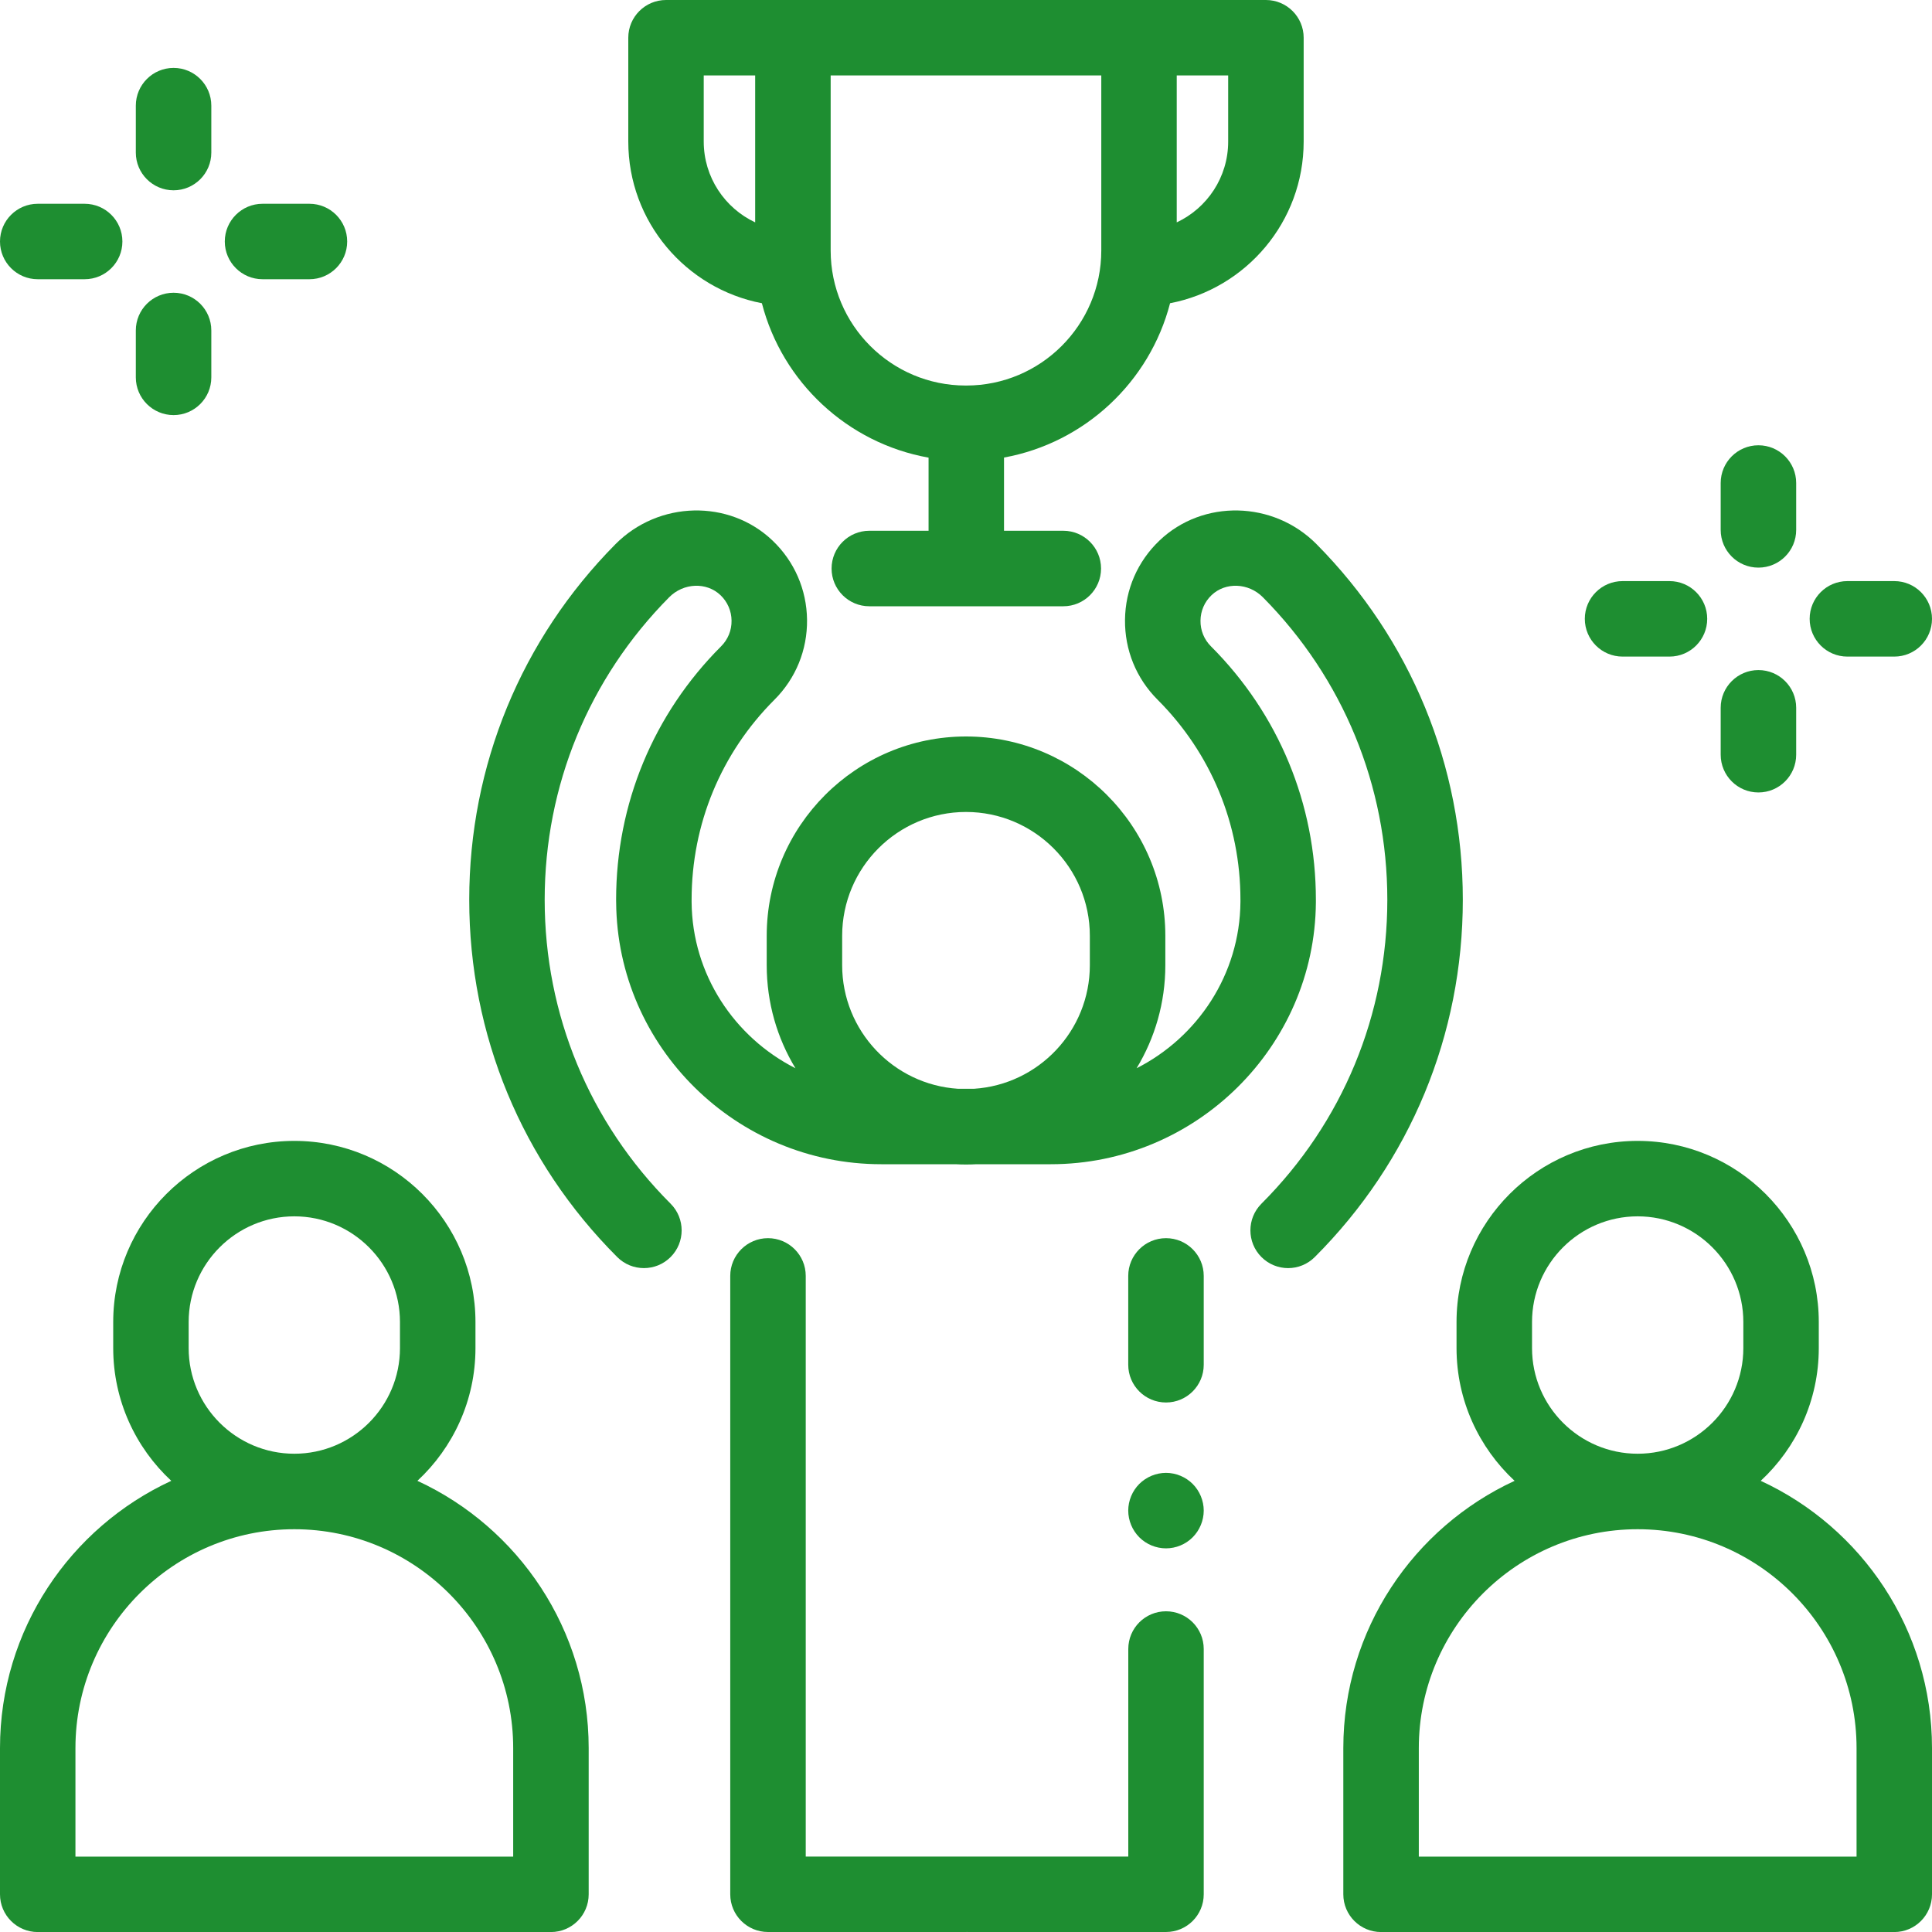 <svg width="40" height="40" viewBox="0 0 40 40" fill="none" xmlns="http://www.w3.org/2000/svg">
<g clip-path="url(#clip0_0_168)">
<path d="M24.141 33.36C23.709 33.36 23.36 33.709 23.36 34.141V38.438H20.041C20.034 38.438 20.027 38.439 20.02 38.439C20.014 38.439 20.007 38.438 20 38.438H16.682V26.416C16.682 25.985 16.332 25.635 15.9 25.635C15.469 25.635 15.119 25.985 15.119 26.416V39.219C15.119 39.651 15.469 40 15.9 40H20C20.007 40 20.014 39.999 20.021 39.999C20.027 39.999 20.034 40 20.041 40H24.141C24.572 40 24.922 39.651 24.922 39.219V34.141C24.922 33.709 24.572 33.36 24.141 33.36Z" fill="#1E8E31"/>
<path d="M24.693 30.723C24.548 30.578 24.346 30.494 24.141 30.494C23.935 30.494 23.734 30.578 23.588 30.723C23.443 30.868 23.359 31.07 23.359 31.275C23.359 31.481 23.443 31.682 23.588 31.828C23.734 31.974 23.935 32.057 24.141 32.057C24.346 32.057 24.548 31.974 24.693 31.828C24.838 31.682 24.922 31.481 24.922 31.275C24.922 31.07 24.838 30.868 24.693 30.723Z" fill="#1E8E31"/>
<path d="M24.141 25.635C23.709 25.635 23.359 25.985 23.359 26.416V28.256C23.359 28.687 23.709 29.037 24.141 29.037C24.572 29.037 24.922 28.687 24.922 28.256V26.416C24.922 25.985 24.572 25.635 24.141 25.635Z" fill="#1E8E31"/>
<path d="M27.257 11.266C26.365 10.366 24.906 10.332 24.005 11.192C23.552 11.624 23.299 12.206 23.292 12.831C23.285 13.456 23.524 14.044 23.966 14.486C25.072 15.592 25.682 17.063 25.682 18.628L25.682 18.675C25.67 20.174 24.796 21.475 23.532 22.117C23.909 21.494 24.127 20.764 24.127 19.983V19.375C24.127 17.1 22.276 15.248 20 15.248C17.725 15.248 15.874 17.1 15.874 19.375V19.983C15.874 20.764 16.091 21.494 16.469 22.117C15.205 21.476 14.331 20.175 14.319 18.678L14.319 18.628C14.319 17.063 14.928 15.592 16.035 14.486C16.477 14.044 16.716 13.456 16.709 12.831C16.701 12.206 16.448 11.624 15.995 11.192C15.095 10.332 13.636 10.366 12.743 11.266C10.79 13.238 9.715 15.852 9.715 18.628C9.715 21.423 10.803 24.05 12.779 26.026C13.084 26.331 13.579 26.331 13.884 26.026C14.189 25.721 14.189 25.226 13.884 24.921C12.203 23.24 11.277 21.005 11.277 18.628C11.277 16.267 12.192 14.043 13.854 12.366C14.151 12.066 14.627 12.046 14.917 12.322C15.062 12.461 15.144 12.648 15.146 12.849C15.149 13.05 15.072 13.239 14.93 13.381C13.528 14.783 12.756 16.646 12.756 18.628L12.757 18.688C12.78 21.674 15.242 24.104 18.245 24.104H19.782C19.854 24.108 19.927 24.11 20 24.11C20.074 24.11 20.147 24.108 20.219 24.104H21.756C24.759 24.104 27.221 21.674 27.244 18.685L27.244 18.628C27.244 16.646 26.473 14.783 25.071 13.381C24.929 13.239 24.852 13.05 24.855 12.849C24.857 12.649 24.938 12.461 25.084 12.322C25.373 12.046 25.85 12.066 26.147 12.366C27.808 14.043 28.723 16.267 28.723 18.628C28.723 21.005 27.798 23.24 26.117 24.921C25.812 25.226 25.812 25.721 26.117 26.026C26.269 26.178 26.469 26.255 26.669 26.255C26.869 26.255 27.069 26.178 27.221 26.026C29.198 24.05 30.286 21.423 30.286 18.628C30.286 15.852 29.21 13.238 27.257 11.266ZM22.564 19.983C22.564 21.342 21.502 22.456 20.165 22.542H19.835C18.498 22.456 17.436 21.342 17.436 19.983V19.375C17.436 17.961 18.586 16.811 20 16.811C21.414 16.811 22.564 17.961 22.564 19.375V19.983Z" fill="#1E8E31"/>
<path d="M8.642 30.659C9.38 29.973 9.844 28.995 9.844 27.911V27.371C9.844 25.303 8.162 23.621 6.094 23.621C4.026 23.621 2.344 25.303 2.344 27.371V27.911C2.344 28.995 2.807 29.973 3.546 30.659C1.455 31.625 0 33.741 0 36.192V39.22C0 39.651 0.35 40.001 0.781 40.001H11.406C11.838 40.001 12.188 39.651 12.188 39.22V36.192C12.188 33.741 10.733 31.625 8.642 30.659ZM3.906 27.371C3.906 26.165 4.888 25.183 6.094 25.183C7.3 25.183 8.281 26.165 8.281 27.371V27.911C8.281 29.117 7.3 30.098 6.094 30.098C4.888 30.098 3.906 29.117 3.906 27.911V27.371ZM10.625 38.439H1.562V36.192C1.562 33.694 3.595 31.661 6.094 31.661C8.592 31.661 10.625 33.694 10.625 36.192V38.439Z" fill="#1E8E31"/>
<path d="M36.454 30.659C37.193 29.973 37.656 28.995 37.656 27.911V27.371C37.656 25.303 35.974 23.621 33.906 23.621C31.838 23.621 30.156 25.303 30.156 27.371V27.911C30.156 28.995 30.62 29.973 31.358 30.659C29.267 31.625 27.812 33.741 27.812 36.192V39.22C27.812 39.651 28.162 40.001 28.594 40.001H39.219C39.65 40.001 40 39.651 40 39.22V36.192C40 33.741 38.545 31.625 36.454 30.659ZM31.719 27.371C31.719 26.165 32.7 25.183 33.906 25.183C35.112 25.183 36.094 26.165 36.094 27.371V27.911C36.094 29.117 35.112 30.098 33.906 30.098C32.7 30.098 31.719 29.117 31.719 27.911V27.371ZM38.438 38.439H29.375V36.192C29.375 33.694 31.408 31.661 33.906 31.661C36.405 31.661 38.438 33.694 38.438 36.192V38.439Z" fill="#1E8E31"/>
<path d="M26.209 0H23.582H16.416H13.789C13.358 0 13.008 0.35 13.008 0.781V2.931C13.008 4.591 14.2 5.976 15.774 6.278C16.196 7.912 17.546 9.175 19.225 9.475V10.989H17.998C17.567 10.989 17.217 11.339 17.217 11.771C17.217 12.202 17.567 12.552 17.998 12.552H22.015C22.446 12.552 22.796 12.202 22.796 11.771C22.796 11.339 22.446 10.989 22.015 10.989H20.787V9.473C22.46 9.168 23.803 7.907 24.225 6.278C25.798 5.976 26.991 4.591 26.991 2.931V0.781C26.991 0.35 26.641 0 26.209 0ZM15.635 4.604C15.007 4.309 14.57 3.67 14.57 2.931V1.562H15.635V4.604ZM22.801 5.187H22.801C22.801 6.728 21.547 7.982 20.006 7.982H19.993C18.451 7.982 17.198 6.728 17.198 5.187V1.562H22.801V5.187ZM25.428 2.931C25.428 3.67 24.992 4.309 24.363 4.604V1.562H25.428V2.931Z" fill="#1E8E31"/>
<path d="M36.406 9.219C35.975 9.219 35.625 9.569 35.625 10V10.971C35.625 11.403 35.975 11.752 36.406 11.752C36.838 11.752 37.188 11.403 37.188 10.971V10C37.188 9.569 36.838 9.219 36.406 9.219Z" fill="#1E8E31"/>
<path d="M36.406 13.873C35.975 13.873 35.625 14.223 35.625 14.654V15.625C35.625 16.057 35.975 16.407 36.406 16.407C36.838 16.407 37.188 16.057 37.188 15.625V14.654C37.188 14.223 36.838 13.873 36.406 13.873Z" fill="#1E8E31"/>
<path d="M39.219 12.031H38.248C37.817 12.031 37.467 12.381 37.467 12.812C37.467 13.244 37.817 13.594 38.248 13.594H39.219C39.651 13.594 40 13.244 40 12.812C40 12.381 39.651 12.031 39.219 12.031Z" fill="#1E8E31"/>
<path d="M34.565 12.031H33.594C33.162 12.031 32.812 12.381 32.812 12.812C32.812 13.244 33.162 13.594 33.594 13.594H34.565C34.996 13.594 35.346 13.244 35.346 12.812C35.346 12.381 34.996 12.031 34.565 12.031Z" fill="#1E8E31"/>
<path d="M3.594 1.406C3.162 1.406 2.812 1.756 2.812 2.188V3.159C2.812 3.59 3.162 3.94 3.594 3.94C4.025 3.94 4.375 3.59 4.375 3.159V2.188C4.375 1.756 4.025 1.406 3.594 1.406Z" fill="#1E8E31"/>
<path d="M3.594 6.061C3.162 6.061 2.812 6.41 2.812 6.842V7.813C2.812 8.244 3.162 8.594 3.594 8.594C4.025 8.594 4.375 8.244 4.375 7.813V6.842C4.375 6.41 4.025 6.061 3.594 6.061Z" fill="#1E8E31"/>
<path d="M6.407 4.219H5.436C5.004 4.219 4.654 4.569 4.654 5C4.654 5.431 5.004 5.781 5.436 5.781H6.407C6.838 5.781 7.188 5.431 7.188 5C7.188 4.569 6.838 4.219 6.407 4.219Z" fill="#1E8E31"/>
<path d="M1.752 4.219H0.781C0.35 4.219 0 4.569 0 5C0 5.431 0.35 5.781 0.781 5.781H1.752C2.184 5.781 2.534 5.431 2.534 5C2.534 4.569 2.184 4.219 1.752 4.219Z" fill="#1E8E31"/>
</g>
<defs>
<clipPath id="clip0_0_168">
<rect width="40" height="40" fill="white"/>
</clipPath>
</defs>
</svg>
